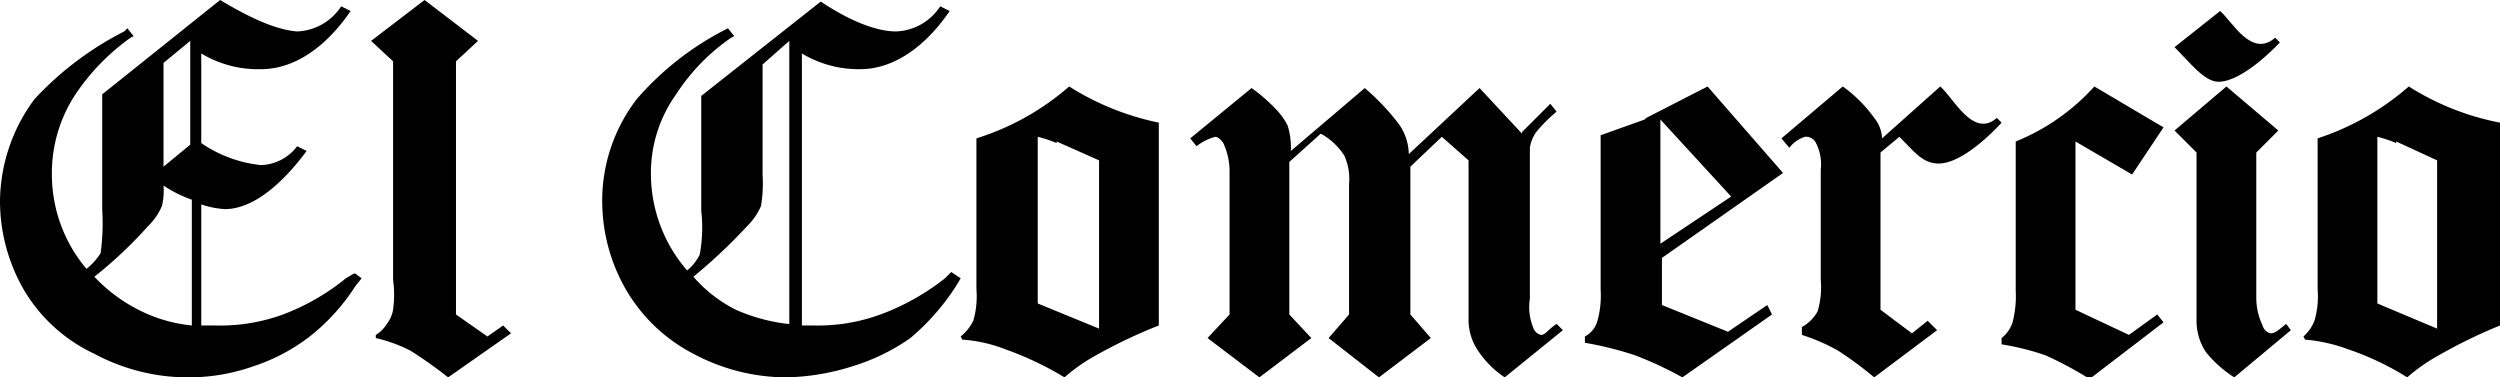 <svg xmlns="http://www.w3.org/2000/svg" width="159" height="24"><g fill-rule="evenodd"><path data-name="Trazado 175" d="M105.6 7.6l4.5 4.9-4.5 3V7.6zm-1 0l-2.8 1v9.8a6.1 6.1 0 0 1-.2 2 1.6 1.6 0 0 1-.8 1v.4a22.3 22.3 0 0 1 3.2.8 23.2 23.2 0 0 1 3 1.4l5.7-4-.3-.6-2.5 1.7-4.2-1.7v-3l7.7-5.4-4.8-5.5-3.9 2z"/><path data-name="Trazado 176" d="M133.2 5.5l4.4 2.6-2 3L132 9v10.7l3.4 1.6 1.8-1.3.4.5-4.7 3.6a24.3 24.3 0 0 0-2.8-1.5 16.4 16.4 0 0 0-2.8-.7v-.4a2.1 2.1 0 0 0 .7-1 6.6 6.6 0 0 0 .2-2V9a13.6 13.6 0 0 0 5-3.5z"/><path data-name="Trazado 177" d="M152.4 9l2.6 1.2v10.7l-3.8-1.6V8.7a7.8 7.8 0 0 1 1.2.4zm.8-3.5a16.7 16.7 0 0 1-5.8 3.3v9.6a5.5 5.5 0 0 1-.2 2 2.6 2.6 0 0 1-.7 1l.1.2a10.3 10.3 0 0 1 2.7.6 18 18 0 0 1 3.8 1.8 11.3 11.3 0 0 1 2-1.4 32.8 32.8 0 0 1 3.9-1.9V7.8a16.7 16.7 0 0 1-5.8-2.3z"/><path data-name="Trazado 178" d="M67.2 9l2.7 1.2v10.7L66 19.3V8.7a7.8 7.8 0 0 1 1.2.4zm.8-3.5a16.4 16.4 0 0 1-5.9 3.3v9.6a5.5 5.5 0 0 1-.2 2 3 3 0 0 1-.8 1l.1.2a9.2 9.2 0 0 1 2.7.6 20.4 20.4 0 0 1 3.8 1.8 11.3 11.3 0 0 1 2-1.4 32.8 32.8 0 0 1 4-1.9V7.8A17.1 17.1 0 0 1 68 5.5z"/><path data-name="Trazado 179" d="M32 20.7l-1 .7-2-1.4V3.9l1.4-1.3L27 0l-3.4 2.6L25 3.9v13.9a7 7 0 0 1 0 1.9 2 2 0 0 1-.4.9 2 2 0 0 1-.7.7v.2a9.5 9.5 0 0 1 2.2.8 27.6 27.6 0 0 1 2.4 1.7l4-2.8-.5-.5z"/><path data-name="Trazado 180" d="M60.5 17.3l-.4.4A15 15 0 0 1 56 20a11.6 11.6 0 0 1-4.3.7H51V3.4a7 7 0 0 0 3.7 1c2.2 0 4.2-1.5 5.7-3.7l-.6-.3A3.5 3.5 0 0 1 57 2c-1.3 0-3-.7-4.8-1.9l-7.6 6v7.3a9.4 9.4 0 0 1-.1 2.8 3 3 0 0 1-.8 1 9.4 9.4 0 0 1-2.3-6A8.6 8.6 0 0 1 43 6a12.8 12.8 0 0 1 3.5-3.6l.2-.1-.4-.5-.2.1a18.8 18.8 0 0 0-5.6 4.4 10.6 10.6 0 0 0-2.2 6.5 11.3 11.3 0 0 0 1.5 5.6 10.6 10.6 0 0 0 4.3 4.1A12.6 12.6 0 0 0 50 24a14.8 14.8 0 0 0 4.2-.7 13 13 0 0 0 3.7-1.8 14.7 14.7 0 0 0 2.9-3.3l.3-.5-.6-.4zm-10.4 3.3a11.4 11.4 0 0 1-3.3-.9 8.8 8.8 0 0 1-2.7-2.1 34.2 34.2 0 0 0 3.4-3.2 4 4 0 0 0 .9-1.3 8.8 8.8 0 0 0 .1-2v-7l1.7-1.5v18z"/><path data-name="Trazado 181" d="M123.4 5.5l-3.7 3.3a2.2 2.2 0 0 0-.5-1.3 8.6 8.6 0 0 0-2-2l-3.9 3.3.5.6a2 2 0 0 1 1-.7.7.7 0 0 1 .7.4 3 3 0 0 1 .3 1.7v7a5.4 5.4 0 0 1-.2 2 2.5 2.5 0 0 1-1 1v.5a12.3 12.3 0 0 1 2.3 1 23.4 23.4 0 0 1 2.3 1.7l4-3-.6-.6-1 .8-2-1.5v-10l1.2-1c1 1 1.5 1.7 2.5 1.7 1.7 0 4-2.6 4-2.6l-.3-.3c-1.5 1.3-2.7-1.2-3.6-2z"/><path data-name="Trazado 182" d="M22.5 17.4l-.5.3a14.4 14.4 0 0 1-4 2.3 11.6 11.6 0 0 1-4.3.7h-.9V13a5.7 5.7 0 0 0 1.5.3c1.9 0 3.8-1.8 5.2-3.7l-.6-.3a3 3 0 0 1-2.3 1.2 8.2 8.2 0 0 1-3.8-1.4V3.4a7 7 0 0 0 3.8 1c2.2 0 4.2-1.5 5.7-3.7l-.6-.3A3.5 3.5 0 0 1 18.9 2C17.6 1.9 16 1.2 14 0L6.5 6v7.3a14.4 14.4 0 0 1-.1 2.8 4 4 0 0 1-.9 1 9.3 9.3 0 0 1-2.2-6A9.1 9.1 0 0 1 4.8 6a14 14 0 0 1 3.5-3.6l.2-.1-.4-.5-.2.2a20.3 20.3 0 0 0-5.7 4.3A11 11 0 0 0 0 12.8a11.3 11.3 0 0 0 1.5 5.6A10.2 10.2 0 0 0 6 22.5a12.6 12.6 0 0 0 5.8 1.5 12.4 12.4 0 0 0 4.3-.7 12 12 0 0 0 3.6-1.9 13 13 0 0 0 2.9-3.2l.4-.5-.4-.3zM12.1 2.7v6.5l-1.7 1.4V4l1.7-1.4zm-3.3 17A10.2 10.2 0 0 1 6 17.6a27.2 27.2 0 0 0 3.4-3.2 4 4 0 0 0 .9-1.3 4.2 4.2 0 0 0 .1-1.3 7.8 7.8 0 0 0 1.8.9v8a9.5 9.5 0 0 1-3.4-1z"/><path data-name="Trazado 183" d="M96.8 8.4l1.8-1.8.4.5a10 10 0 0 0-1.3 1.3 2.4 2.4 0 0 0-.4 1V19a3.4 3.4 0 0 0 .2 1.8.7.7 0 0 0 .5.5c.3 0 .4-.3 1-.7l.4.4-3.7 3a6.1 6.1 0 0 1-1.7-1.7 3.5 3.5 0 0 1-.6-1.9V10.2l-1.7-1.5-2 1.9V20l1.3 1.5-3.3 2.5-3.2-2.5 1.3-1.5v-8.3a3.6 3.6 0 0 0-.3-1.8A4.1 4.1 0 0 0 84 8.5l-2 1.8V20l1.4 1.5-3.3 2.5-3.3-2.5 1.4-1.5v-9a4.2 4.2 0 0 0-.4-1.9c-.2-.3-.4-.4-.5-.4a3.3 3.3 0 0 0-1.2.6l-.4-.5 3.9-3.2A10.5 10.5 0 0 1 81.2 7a4.2 4.2 0 0 1 .7 1 4.9 4.9 0 0 1 .2 1.6l4.7-4a15 15 0 0 1 2.1 2.2 3.4 3.4 0 0 1 .7 2l4.5-4.2 2.7 2.9z"/><path data-name="Trazado 184" d="M138.3 3c1 1 1.9 2.2 2.8 2.2 1.6 0 3.9-2.5 3.9-2.5l-.3-.3c-1.5 1.3-2.7-1-3.5-1.7L138.3 3z"/><path data-name="Trazado 185" d="M145.4 20.6c-.5.4-.7.6-1 .6a.7.7 0 0 1-.5-.5 4.1 4.1 0 0 1-.4-1.8V9.7l1.4-1.4-3.3-2.8-3.3 2.8 1.4 1.4v10.7a3.6 3.6 0 0 0 .6 2 7.5 7.5 0 0 0 1.8 1.6l3.6-3-.3-.4z"/></g></svg>
